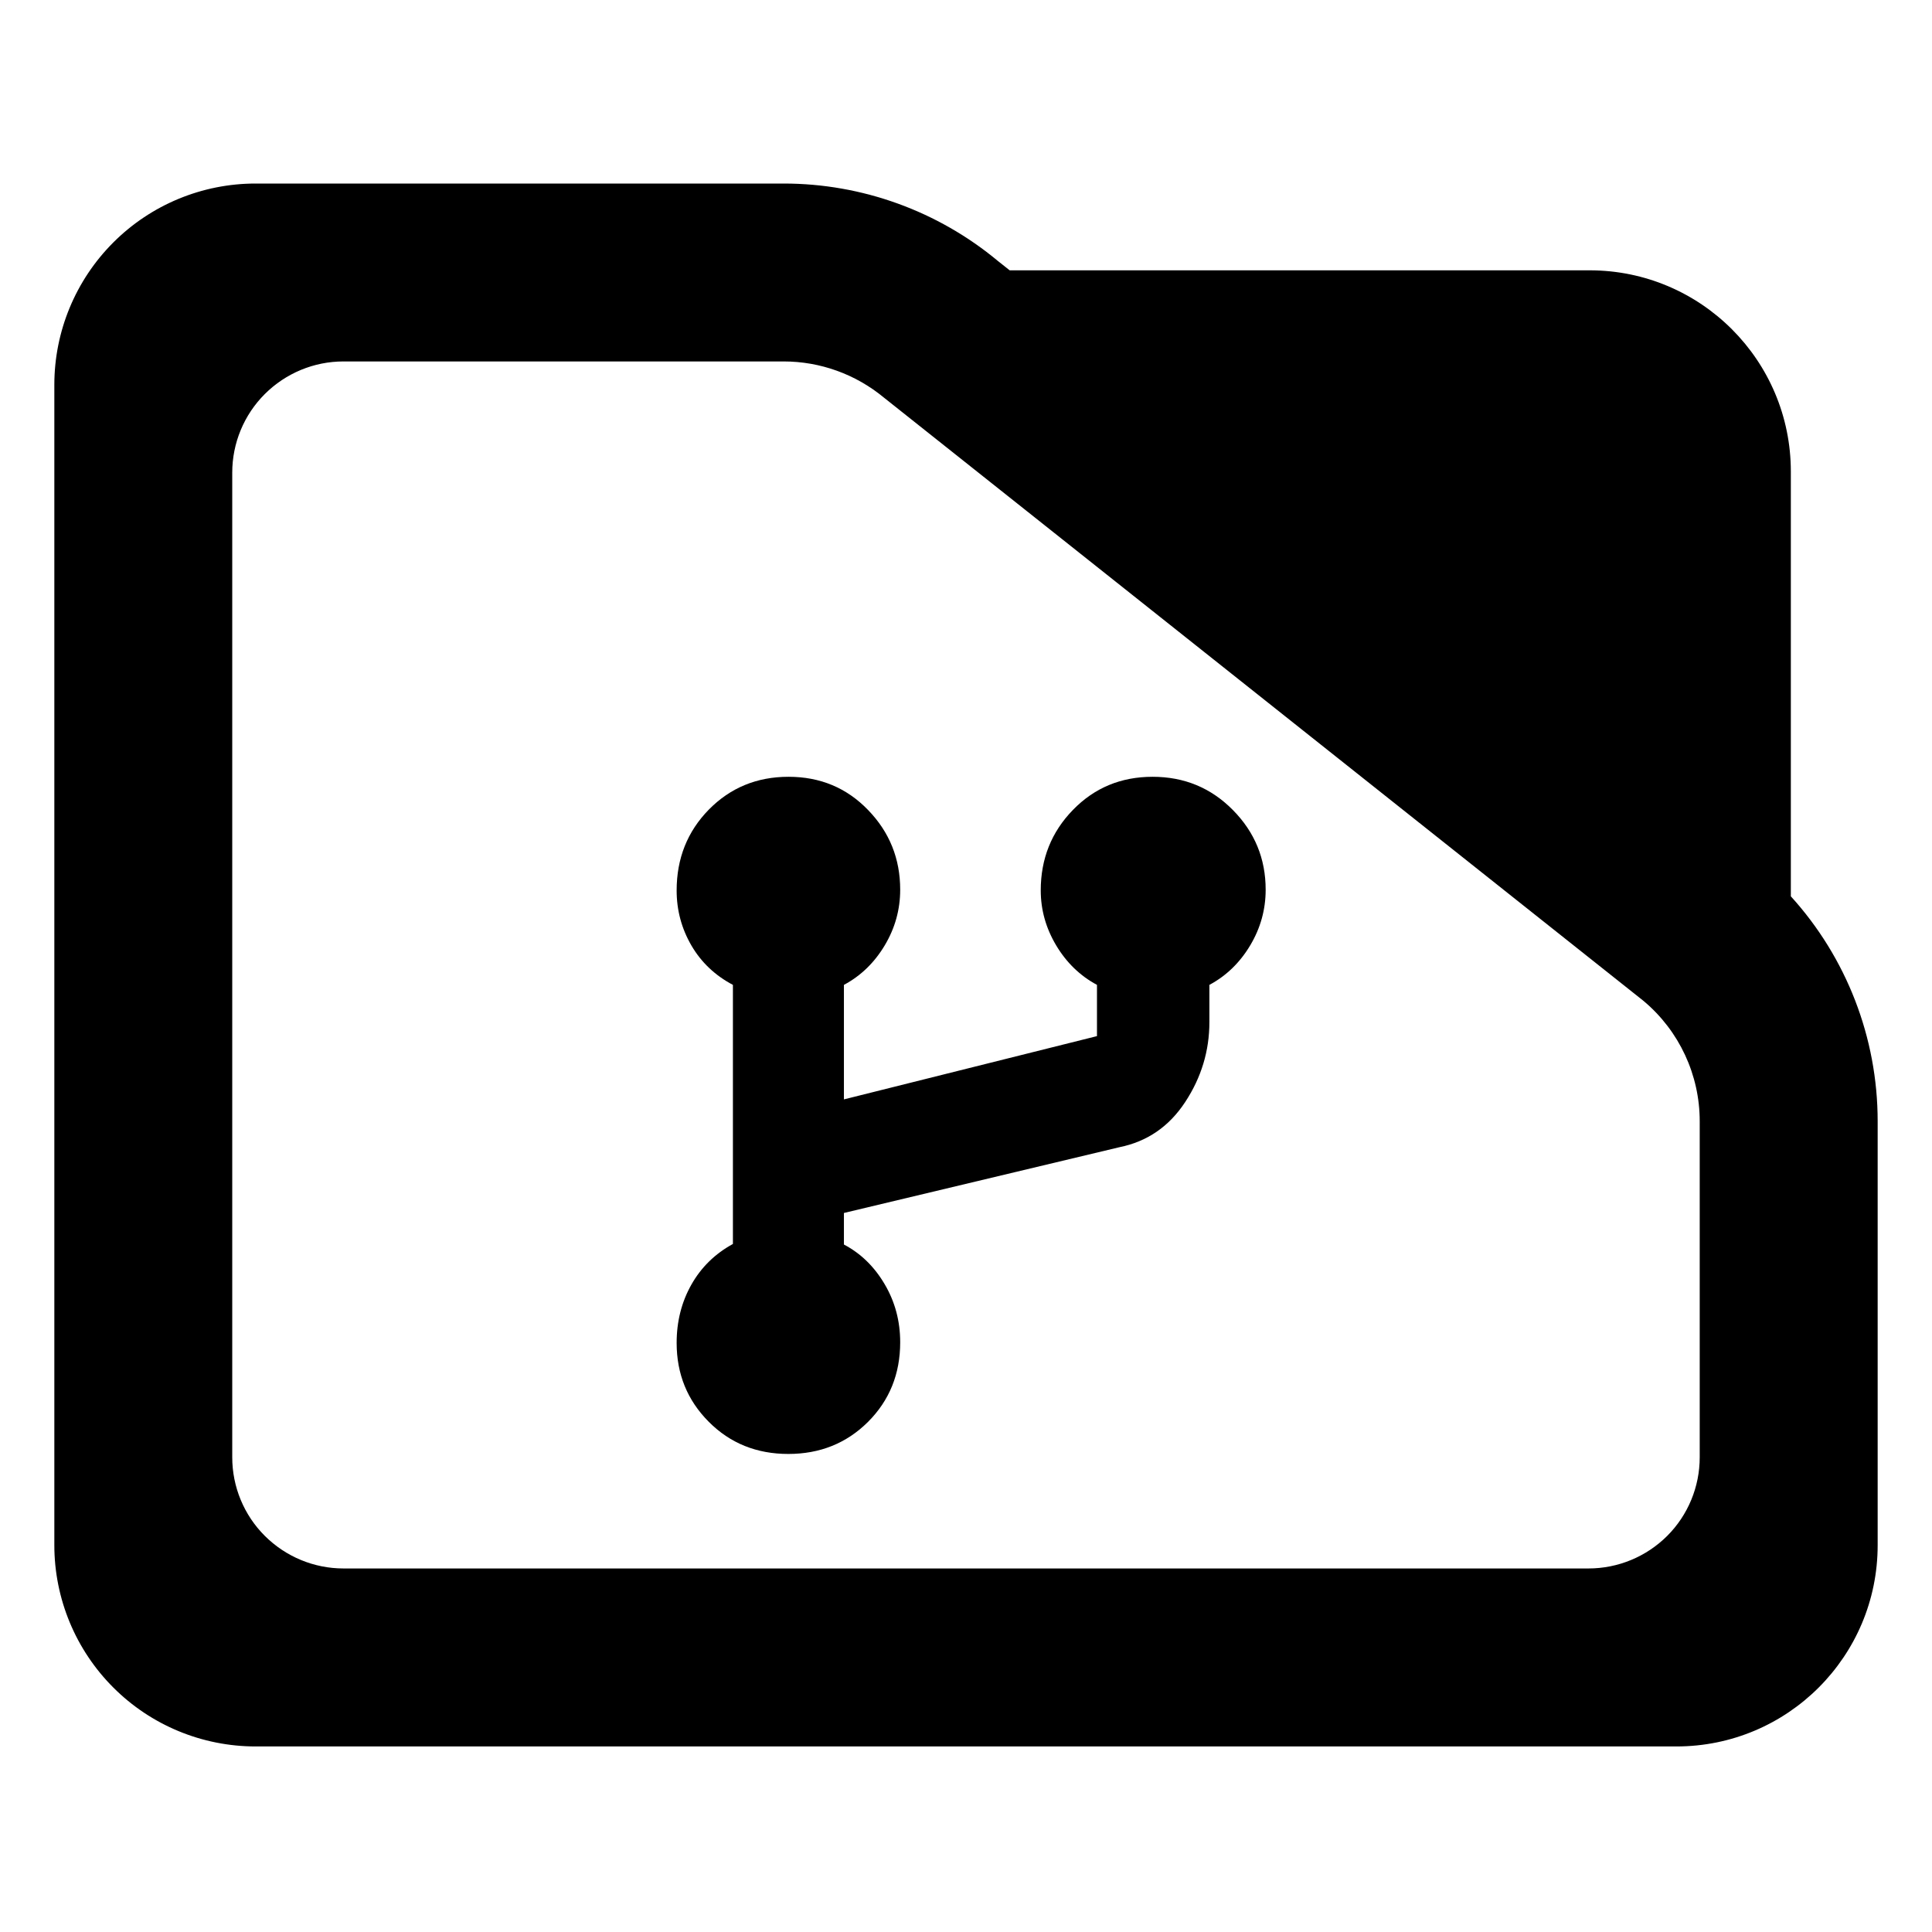 <?xml version="1.0" encoding="utf-8"?>
<svg clip-rule="evenodd" fill-rule="evenodd" stroke-linejoin="round" stroke-miterlimit="2" viewBox="0 0 48 48" xmlns="http://www.w3.org/2000/svg">
  <defs>
    <style type="text/css" id="current-color-scheme">.ColorScheme-Text { color:#000000; }</style>
  </defs>
  <path class="ColorScheme-Text" fill="currentColor" d="M 44.493 22.269 C 45.873 23.788 46.65 25.778 46.65 27.857 L 46.65 38.39 C 46.65 41.152 44.412 43.39 41.65 43.39 L 6.35 43.39 C 5.023 43.39 3.751 42.863 2.815 41.926 C 1.877 40.988 1.35 39.716 1.35 38.39 L 1.35 9.56 C 1.35 8.233 1.877 6.962 2.815 6.024 C 3.751 5.087 5.023 4.56 6.35 4.56 L 19.47 4.56 C 21.415 4.56 23.3 5.241 24.795 6.486 L 25.085 6.716 L 39.494 6.716 C 42.255 6.716 44.493 8.955 44.493 11.716 Z M 40.824 24.86 L 21.96 9.878 C 21.259 9.298 20.38 8.98 19.47 8.98 L 8.533 8.98 C 7.8 8.98 7.098 9.272 6.579 9.79 C 6.061 10.307 5.77 11.01 5.77 11.742 L 5.77 36.206 C 5.77 36.939 6.061 37.642 6.579 38.158 C 7.098 38.676 7.8 38.968 8.533 38.968 L 39.467 38.968 C 40.2 38.968 40.902 38.676 41.42 38.16 C 41.939 37.642 42.229 36.939 42.229 36.206 L 42.229 27.857 C 42.229 26.707 41.722 25.616 40.842 24.875 Z M 19.585 36.123 C 18.799 36.123 18.139 35.857 17.609 35.324 C 17.078 34.791 16.811 34.139 16.811 33.364 C 16.811 32.829 16.934 32.346 17.178 31.915 C 17.422 31.484 17.766 31.148 18.209 30.906 L 18.209 24.469 C 17.766 24.235 17.422 23.909 17.178 23.491 C 16.934 23.071 16.811 22.616 16.811 22.124 C 16.811 21.326 17.079 20.657 17.611 20.114 C 18.145 19.571 18.805 19.299 19.591 19.299 C 20.377 19.299 21.036 19.574 21.567 20.124 C 22.099 20.673 22.365 21.333 22.365 22.104 C 22.365 22.598 22.237 23.06 21.98 23.489 C 21.724 23.917 21.387 24.244 20.967 24.469 L 20.967 27.314 L 27.254 25.742 L 27.254 24.469 C 26.835 24.244 26.497 23.917 26.241 23.489 C 25.985 23.06 25.857 22.604 25.857 22.121 C 25.857 21.336 26.124 20.669 26.657 20.122 C 27.19 19.573 27.85 19.299 28.636 19.299 C 29.422 19.299 30.087 19.574 30.63 20.124 C 31.173 20.673 31.445 21.333 31.445 22.104 C 31.445 22.598 31.317 23.06 31.06 23.489 C 30.804 23.917 30.467 24.244 30.047 24.469 L 30.047 25.393 C 30.047 26.107 29.847 26.769 29.447 27.378 C 29.047 27.988 28.503 28.362 27.812 28.502 L 20.967 30.136 L 20.967 30.92 C 21.387 31.141 21.724 31.471 21.98 31.907 C 22.237 32.343 22.365 32.823 22.365 33.349 C 22.365 34.136 22.097 34.795 21.565 35.327 C 21.031 35.858 20.371 36.123 19.585 36.123 Z"/>
</svg>